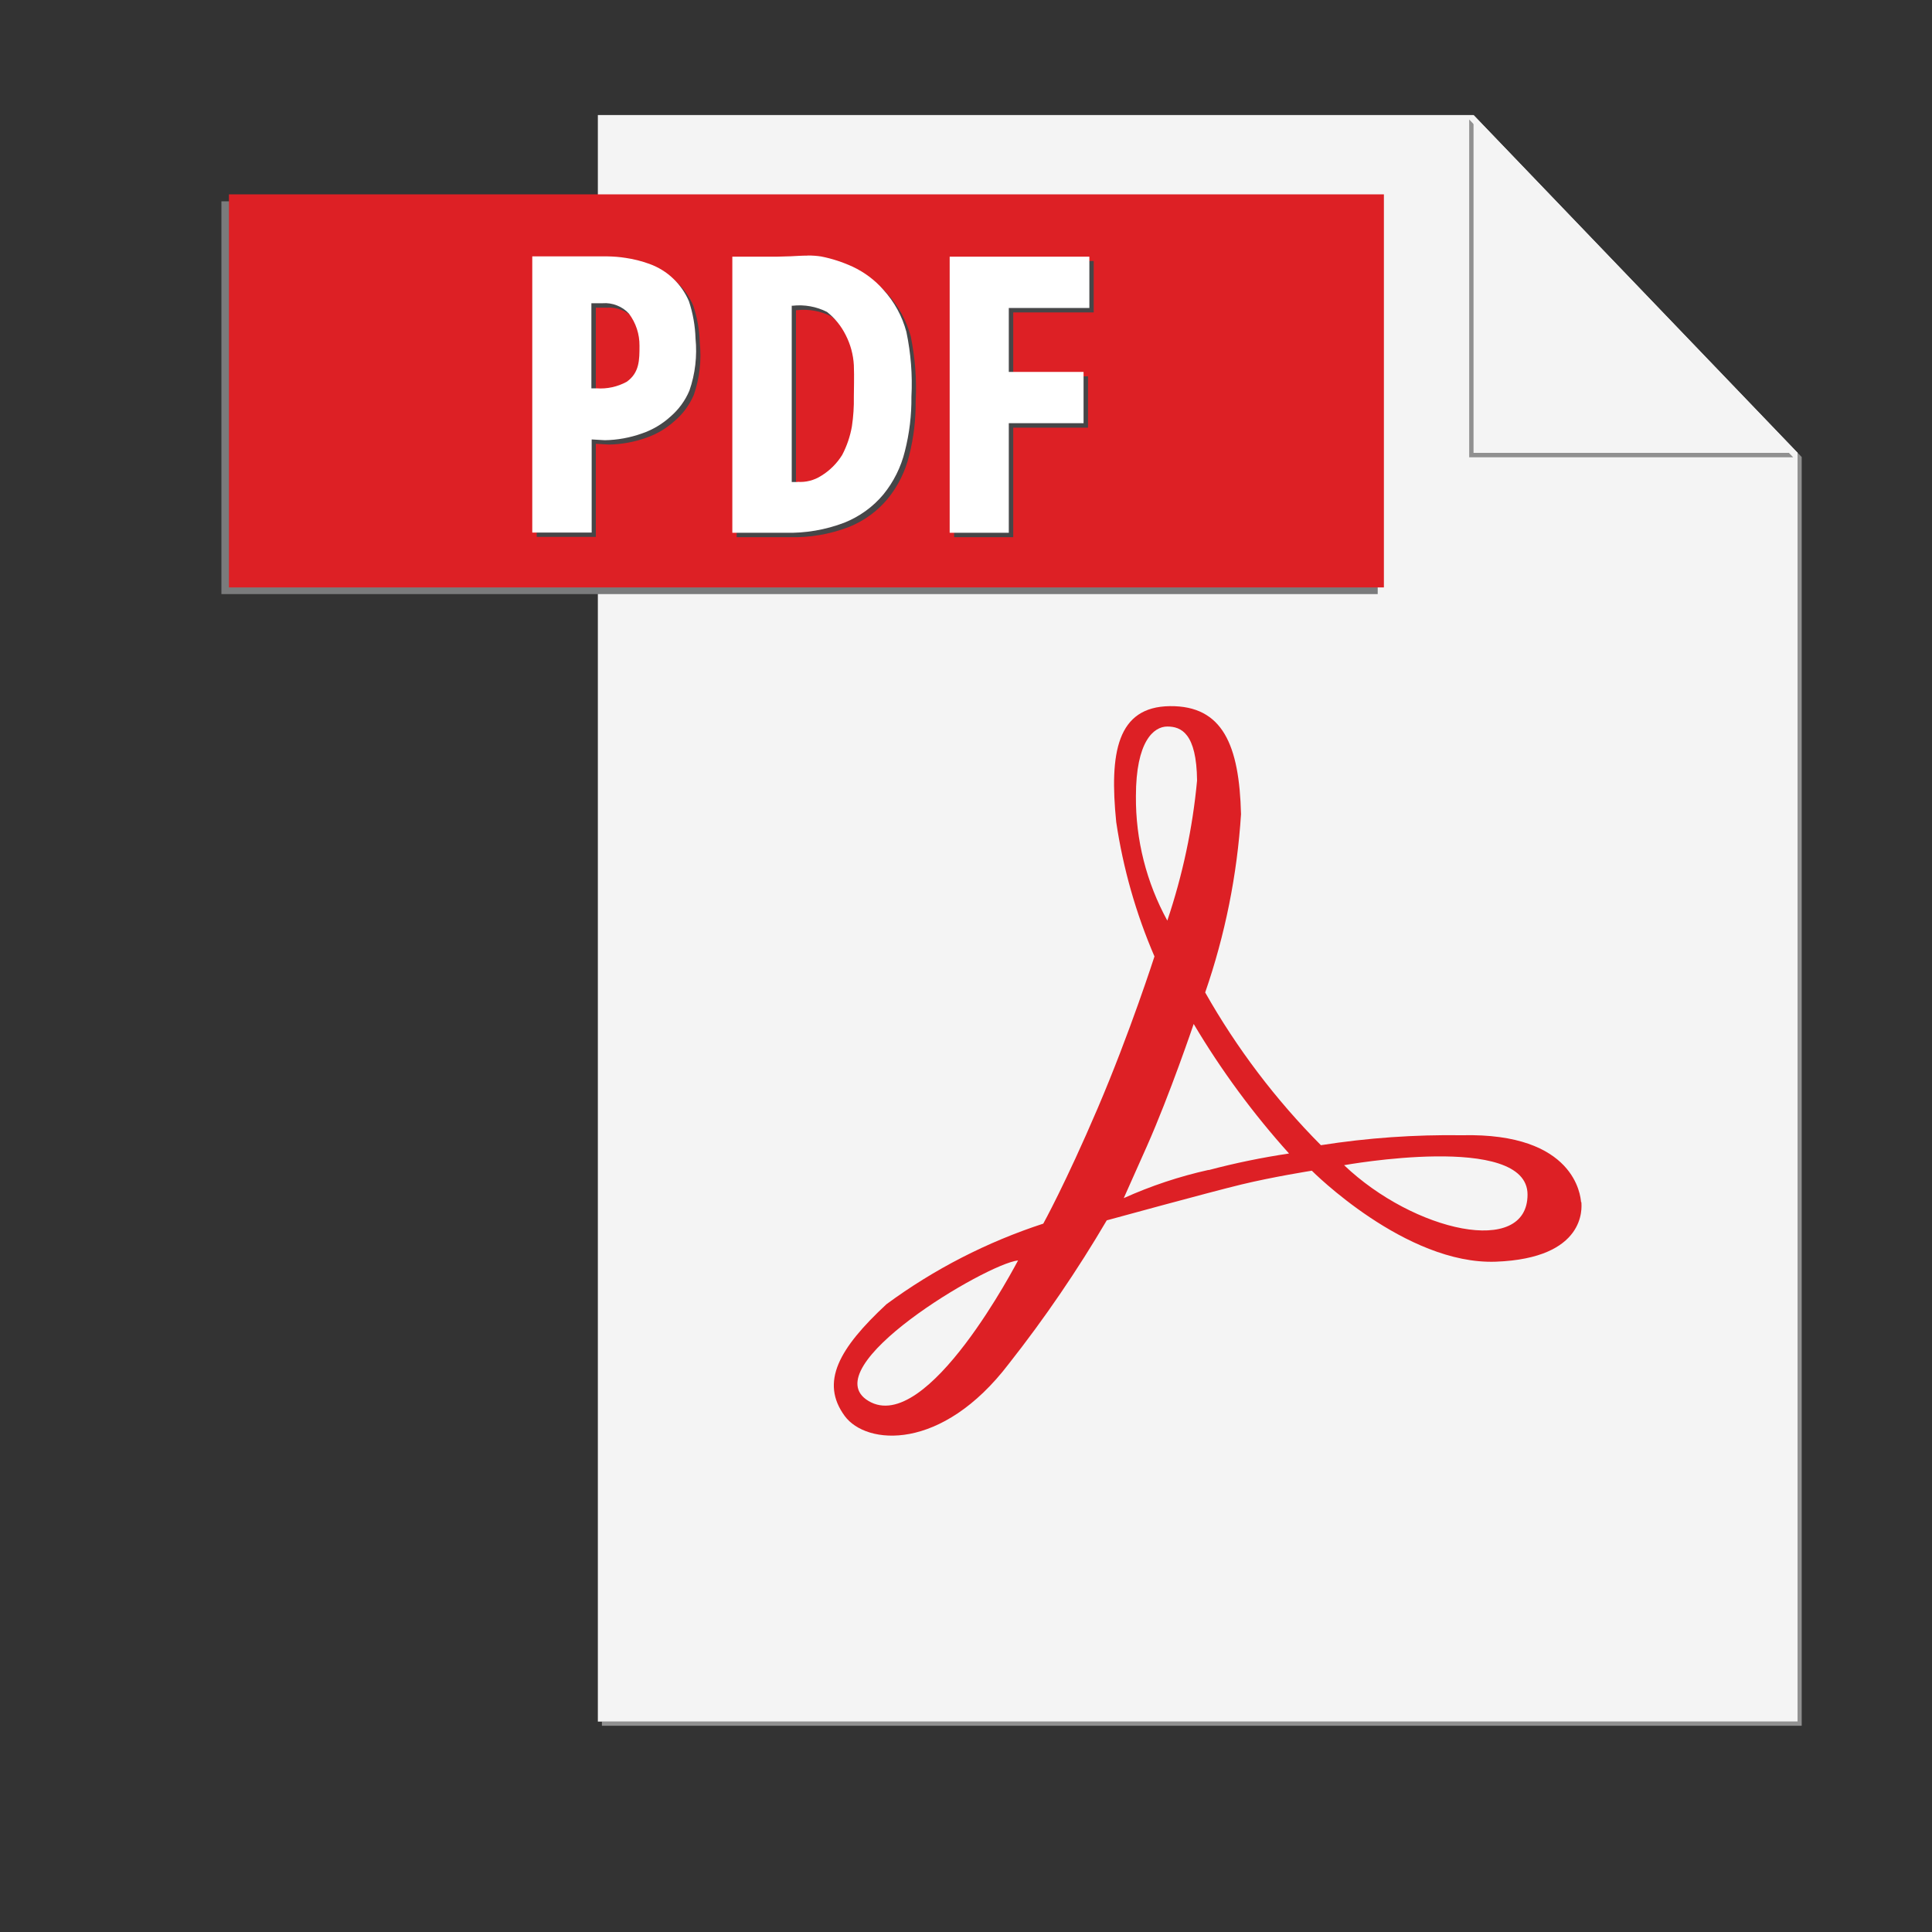 <svg width="20" height="20" viewBox="0 0 20 20" fill="none" xmlns="http://www.w3.org/2000/svg">
<rect x="0" y="0" width="20" height="20" fill="#333333" stroke="none"/>
<path d="M15.296 1.234L18.609 4.688V17.822H6.231V17.865H18.651V4.731L15.296 1.234Z" fill="#909090"/>
<path d="M15.254 1.191H6.189V17.822H18.609V4.688L15.254 1.191Z" fill="#F4F4F4"/>
<path d="M6.098 2.084H2.292V6.15H14.262V2.084H6.098Z" fill="#7A7B7C"/>
<path d="M14.326 6.081H2.37V2.012H14.326V6.081Z" fill="#DD2025"/>
<path d="M6.334 2.7H5.556V5.558H6.168V4.594L6.304 4.602C6.435 4.6 6.565 4.576 6.689 4.532C6.797 4.495 6.897 4.436 6.982 4.359C7.069 4.286 7.137 4.193 7.182 4.089C7.242 3.915 7.263 3.731 7.244 3.548C7.241 3.418 7.218 3.288 7.177 3.165C7.139 3.075 7.083 2.995 7.013 2.928C6.942 2.861 6.859 2.81 6.767 2.777C6.688 2.749 6.607 2.728 6.524 2.716C6.461 2.706 6.397 2.701 6.334 2.7M6.221 4.066H6.168V3.185H6.283C6.334 3.181 6.385 3.189 6.432 3.208C6.48 3.226 6.522 3.255 6.557 3.293C6.628 3.388 6.667 3.505 6.666 3.625C6.666 3.771 6.666 3.904 6.533 3.998C6.438 4.05 6.33 4.074 6.221 4.066ZM8.407 2.692C8.341 2.692 8.277 2.697 8.232 2.699L8.09 2.702H7.626V5.561H8.172C8.381 5.567 8.589 5.531 8.784 5.457C8.942 5.394 9.081 5.294 9.189 5.164C9.295 5.034 9.371 4.881 9.411 4.718C9.458 4.534 9.481 4.344 9.479 4.153C9.491 3.928 9.473 3.703 9.428 3.482C9.384 3.32 9.302 3.17 9.189 3.045C9.101 2.945 8.992 2.864 8.871 2.807C8.766 2.759 8.657 2.723 8.544 2.701C8.499 2.694 8.454 2.69 8.408 2.691M8.3 5.036H8.24V3.211H8.248C8.371 3.197 8.495 3.219 8.605 3.275C8.686 3.339 8.752 3.421 8.798 3.513C8.848 3.61 8.877 3.717 8.883 3.826C8.888 3.957 8.883 4.064 8.883 4.153C8.885 4.255 8.879 4.358 8.863 4.459C8.845 4.562 8.811 4.663 8.762 4.756C8.708 4.843 8.634 4.917 8.546 4.971C8.473 5.018 8.386 5.04 8.298 5.034M11.324 2.702H9.877V5.561H10.489V4.427H11.263V3.896H10.489V3.234H11.322V2.702" fill="#464648"/>
<path d="M13.914 12.062C13.914 12.062 15.813 11.718 15.813 12.366C15.813 13.015 14.637 12.751 13.914 12.062ZM12.511 12.111C12.209 12.178 11.915 12.276 11.633 12.403L11.872 11.867C12.11 11.331 12.357 10.6 12.357 10.6C12.641 11.078 12.972 11.528 13.344 11.941C13.064 11.983 12.785 12.04 12.511 12.113V12.111ZM11.759 8.241C11.759 7.676 11.942 7.521 12.084 7.521C12.227 7.521 12.387 7.59 12.392 8.08C12.346 8.574 12.242 9.06 12.084 9.53C11.868 9.136 11.755 8.692 11.759 8.242L11.759 8.241ZM8.991 14.503C8.408 14.155 10.212 13.082 10.539 13.048C10.537 13.048 9.6 14.867 8.991 14.503ZM16.367 12.443C16.361 12.384 16.308 11.724 15.134 11.752C14.646 11.745 14.157 11.779 13.674 11.855C13.206 11.384 12.803 10.852 12.476 10.274C12.682 9.678 12.807 9.057 12.847 8.428C12.829 7.714 12.658 7.304 12.111 7.31C11.563 7.316 11.483 7.795 11.555 8.509C11.626 8.988 11.759 9.456 11.951 9.901C11.951 9.901 11.698 10.689 11.363 11.473C11.028 12.256 10.8 12.667 10.8 12.667C10.218 12.857 9.67 13.138 9.177 13.501C8.686 13.957 8.487 14.308 8.745 14.659C8.968 14.961 9.748 15.03 10.444 14.117C10.815 13.646 11.153 13.15 11.457 12.633C11.457 12.633 12.519 12.342 12.85 12.262C13.18 12.182 13.58 12.119 13.58 12.119C13.58 12.119 14.55 13.095 15.485 13.061C16.421 13.026 16.375 12.502 16.37 12.444" fill="#DD2025"/>
<path d="M15.209 1.237V4.734H18.563L15.209 1.237Z" fill="#909090"/>
<path d="M15.254 1.191V4.688H18.609L15.254 1.191Z" fill="#F4F4F4"/>
<path d="M6.289 2.654H5.51V5.513H6.125V4.549L6.261 4.557C6.392 4.555 6.522 4.531 6.646 4.487C6.754 4.45 6.854 4.391 6.939 4.314C7.025 4.24 7.093 4.148 7.137 4.043C7.197 3.87 7.218 3.685 7.2 3.503C7.196 3.372 7.173 3.243 7.132 3.119C7.094 3.03 7.038 2.949 6.968 2.883C6.898 2.816 6.814 2.765 6.723 2.732C6.643 2.703 6.561 2.682 6.478 2.67C6.415 2.66 6.352 2.655 6.288 2.654M6.175 4.02H6.122V3.139H6.238C6.289 3.135 6.34 3.143 6.387 3.162C6.434 3.18 6.477 3.209 6.511 3.247C6.583 3.343 6.621 3.459 6.62 3.579C6.62 3.725 6.62 3.858 6.488 3.952C6.393 4.004 6.284 4.028 6.176 4.02M8.362 2.646C8.295 2.646 8.231 2.651 8.186 2.653L8.046 2.657H7.581V5.515H8.128C8.337 5.521 8.545 5.485 8.74 5.411C8.897 5.348 9.037 5.248 9.145 5.118C9.251 4.988 9.327 4.835 9.367 4.672C9.414 4.488 9.437 4.298 9.435 4.107C9.447 3.882 9.429 3.657 9.383 3.436C9.34 3.274 9.258 3.124 9.145 3C9.057 2.899 8.948 2.818 8.827 2.761C8.722 2.713 8.613 2.677 8.5 2.655C8.455 2.648 8.409 2.645 8.364 2.645M8.256 4.99H8.196V3.165H8.204C8.326 3.151 8.451 3.173 8.561 3.229C8.642 3.293 8.708 3.375 8.754 3.467C8.804 3.564 8.833 3.671 8.839 3.78C8.844 3.911 8.839 4.018 8.839 4.107C8.841 4.209 8.834 4.312 8.819 4.413C8.801 4.516 8.767 4.617 8.718 4.71C8.664 4.797 8.59 4.871 8.502 4.925C8.429 4.972 8.342 4.995 8.254 4.988M11.278 2.657H9.831V5.515H10.443V4.381H11.217V3.85H10.443V3.188H11.277V2.657" fill="white"/>
</svg>
